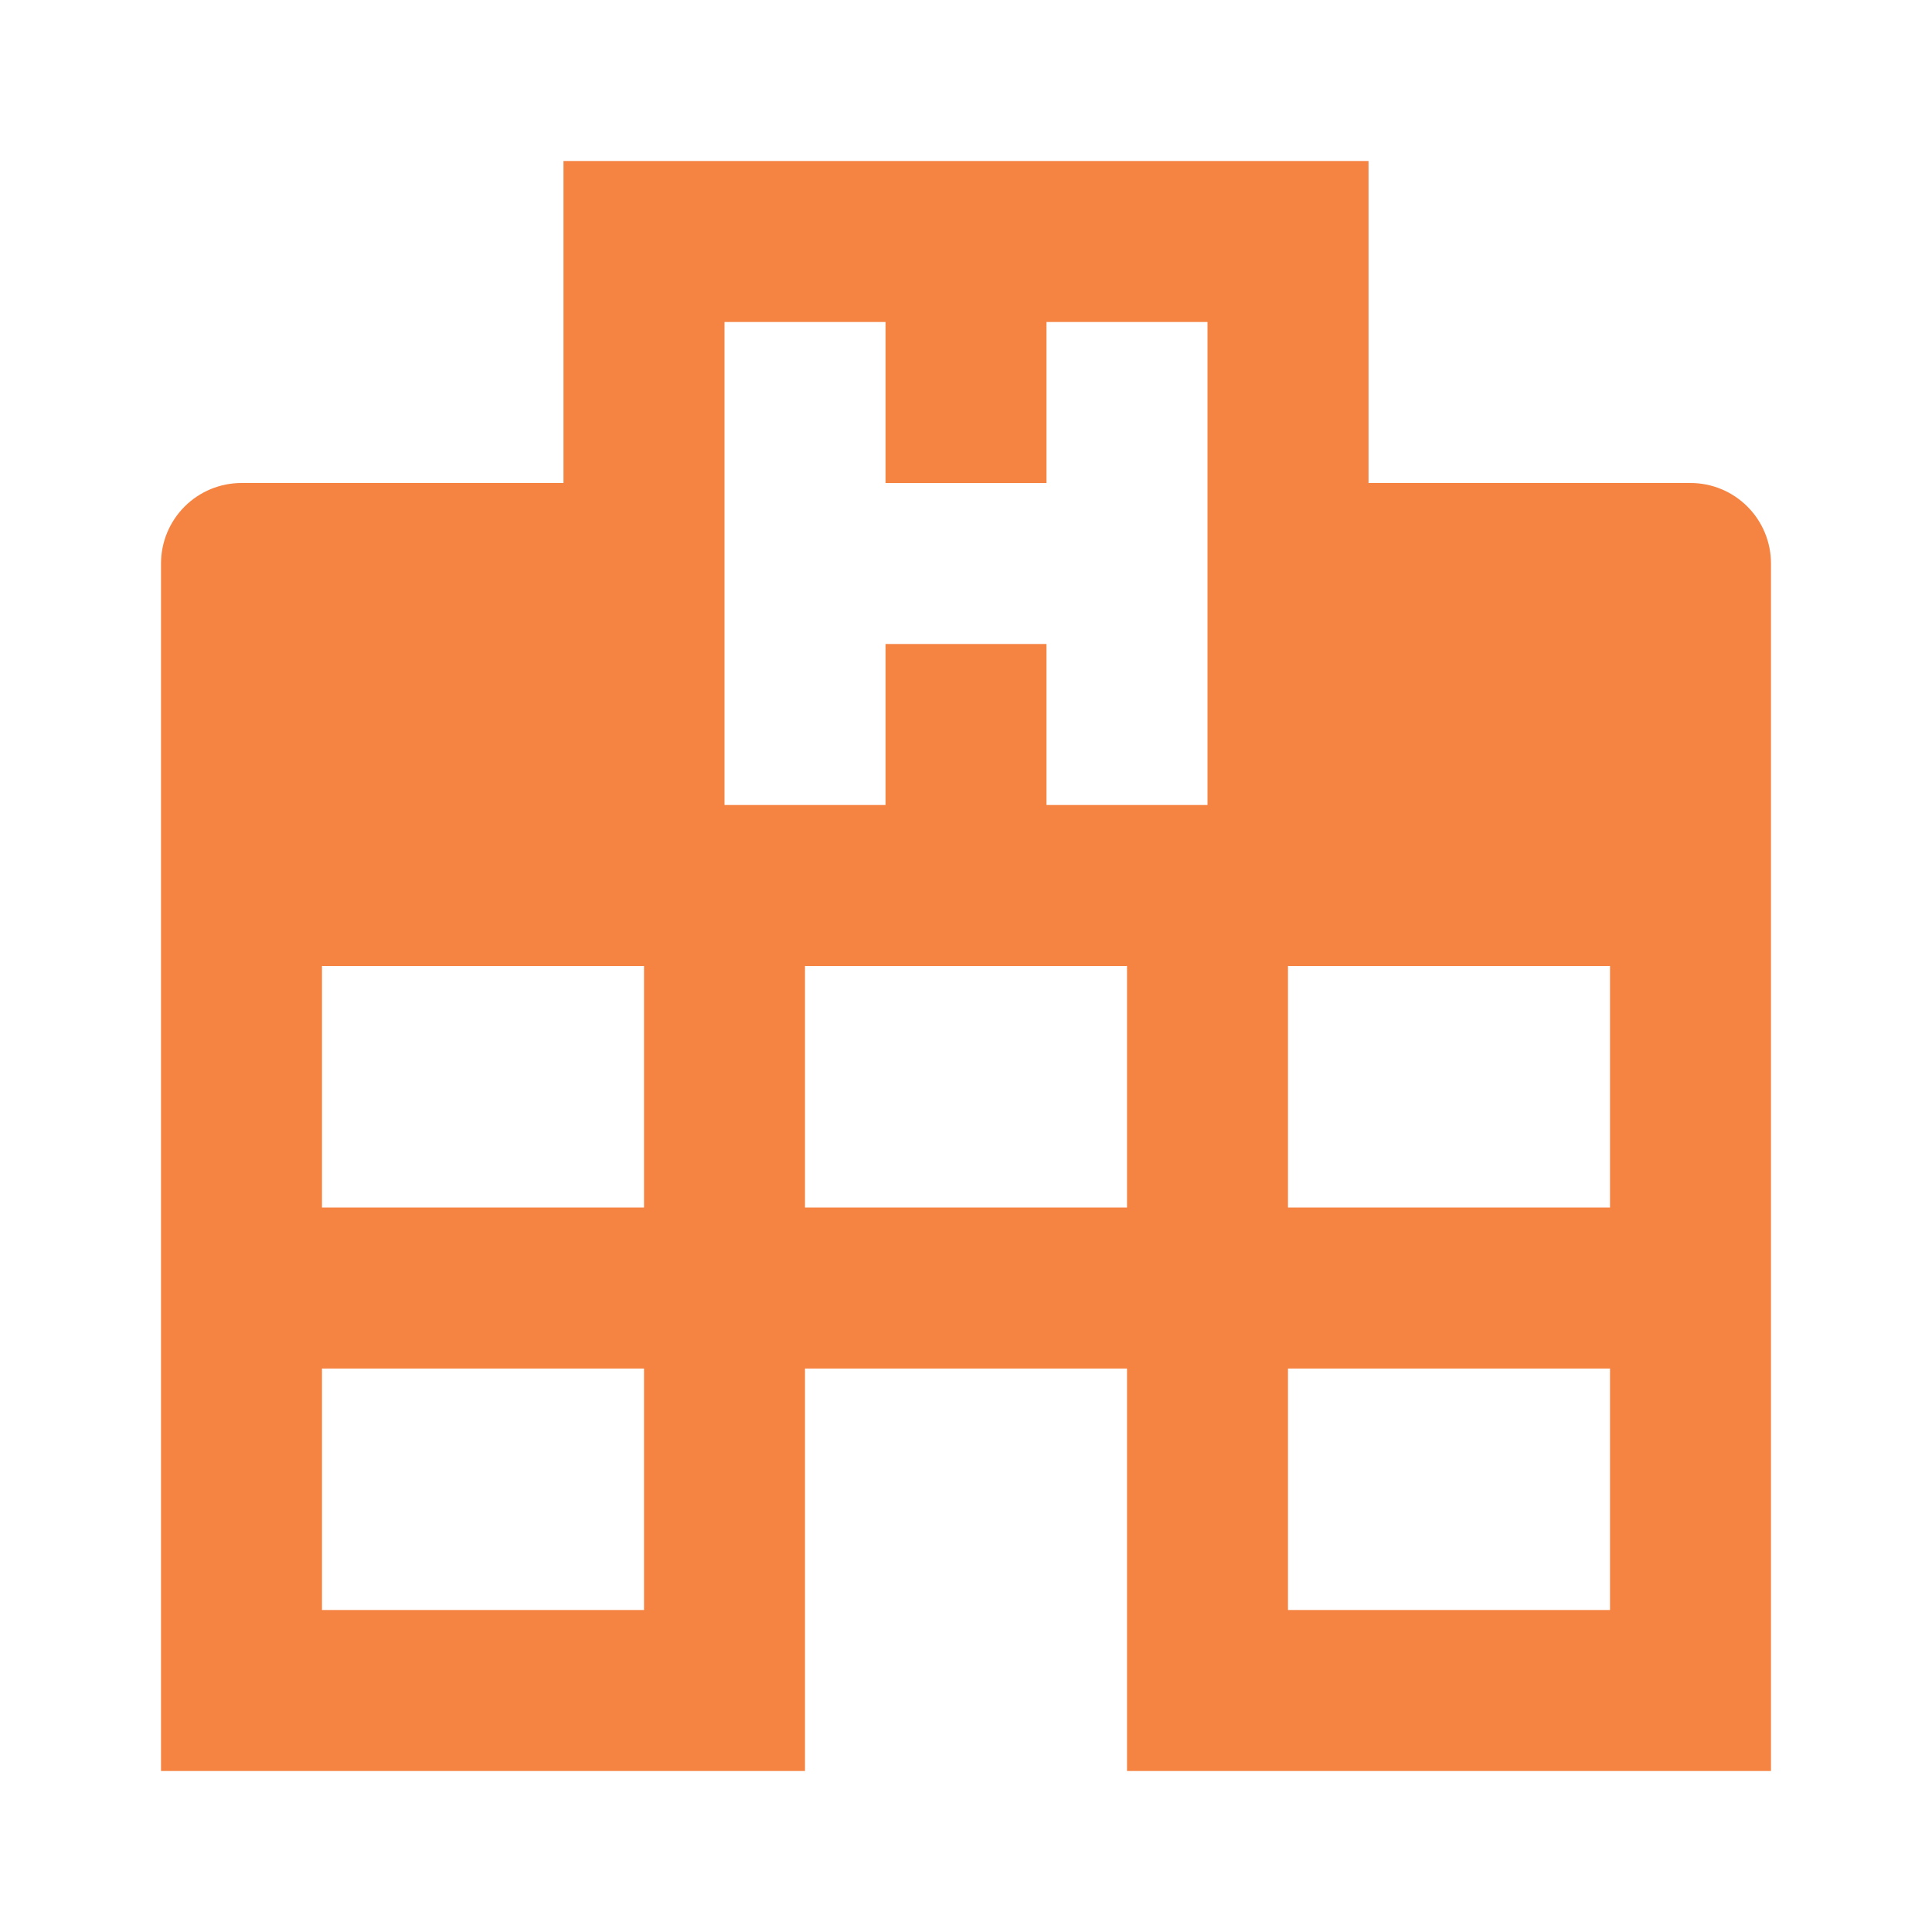 <svg width="44" height="44" viewBox="0 0 44 44" fill="none" xmlns="http://www.w3.org/2000/svg">
<path d="M3.667 40.333V12.833C3.667 12.347 3.86 11.881 4.204 11.537C4.547 11.193 5.014 11 5.5 11H12.833V3.667H31.167V11H38.5C38.986 11 39.453 11.193 39.796 11.537C40.14 11.881 40.333 12.347 40.333 12.833V40.333H25.667V31.167H18.333V40.333H3.667ZM16.5 7.333V18.333H20.167V14.667H23.833V18.333H27.5V7.333H23.833V11H20.167V7.333H16.5ZM7.333 36.667H14.667V31.167H7.333V36.667ZM7.333 27.5H14.667V22H7.333V27.5ZM29.333 36.667H36.667V31.167H29.333V36.667ZM29.333 27.5H36.667V22H29.333V27.5ZM18.333 27.5H25.667V22H18.333V27.5Z" fill="#F58342"/>
</svg>
